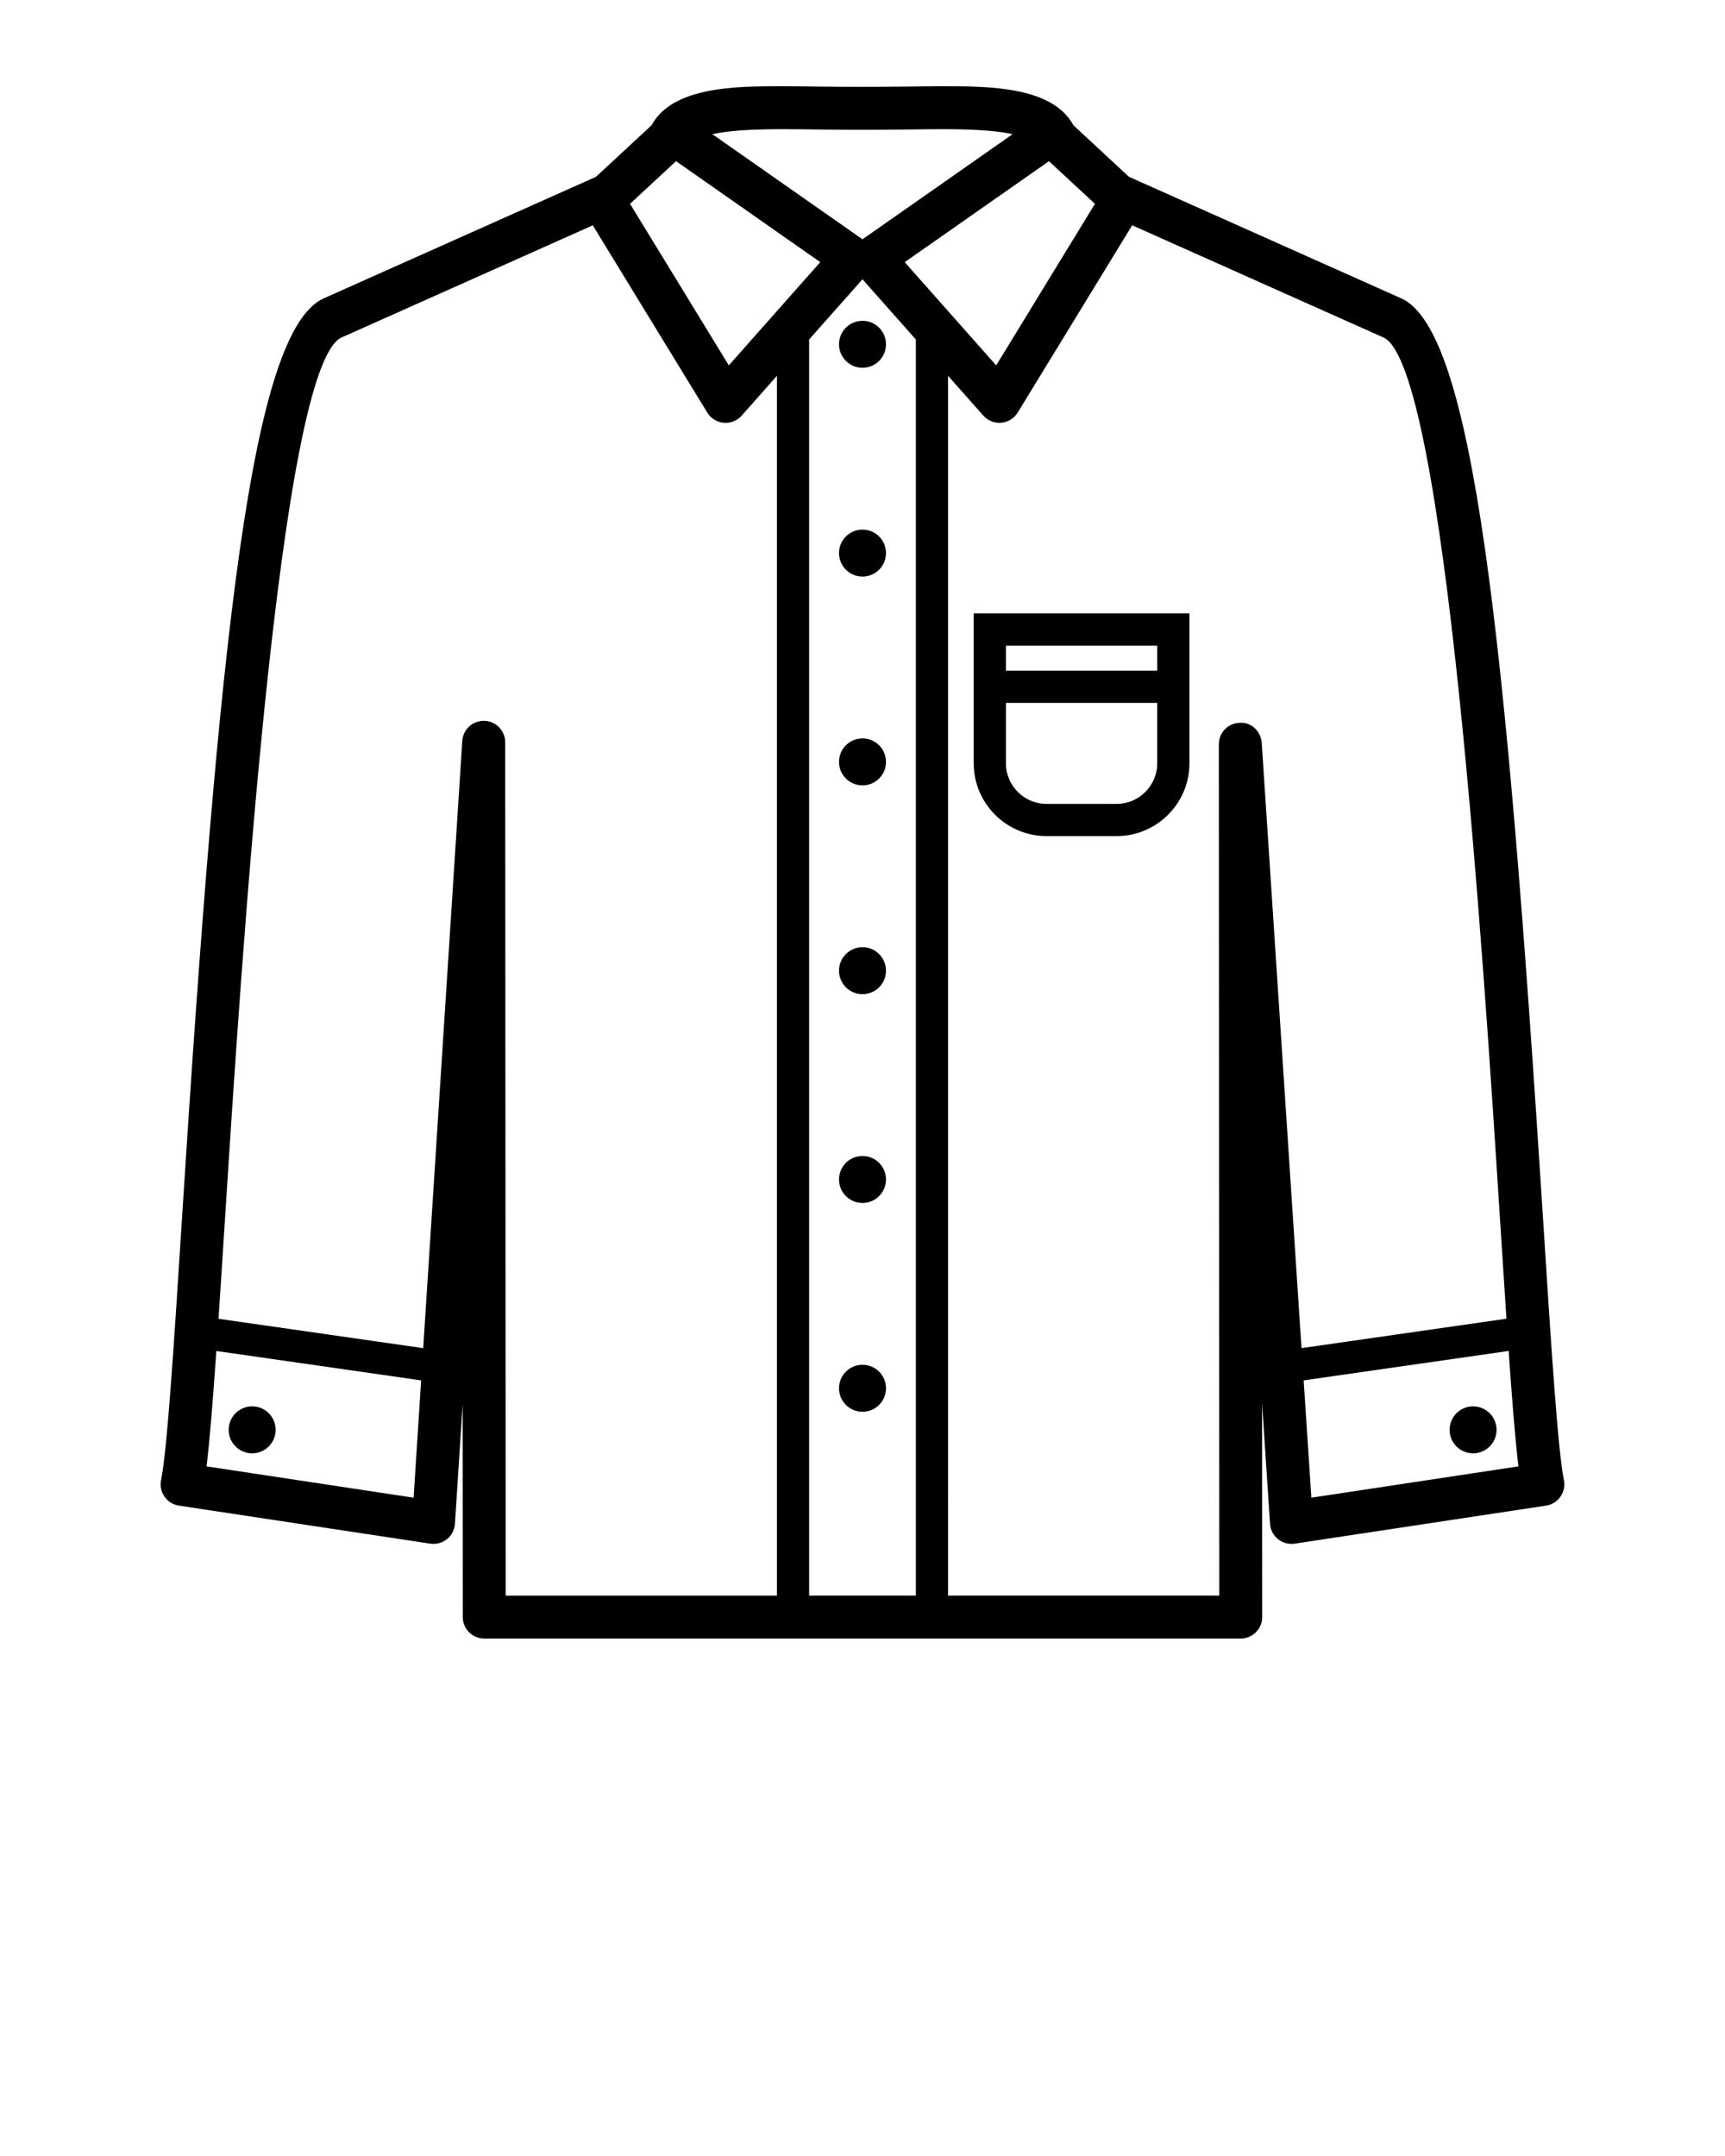 <svg xmlns="http://www.w3.org/2000/svg" xmlns:xlink="http://www.w3.org/1999/xlink" version="1.1" x="0px" y="0px" viewBox="0 0 100 125" enable-background="new 0 0 100 100" xml:space="preserve"><circle fill-rule="evenodd" clip-rule="evenodd" cx="50" cy="19.961" r="1.362"/><circle fill-rule="evenodd" clip-rule="evenodd" cx="50" cy="32.067" r="1.362"/><circle fill-rule="evenodd" clip-rule="evenodd" cx="50" cy="44.173" r="1.362"/><circle fill-rule="evenodd" clip-rule="evenodd" cx="50" cy="56.278" r="1.362"/><circle fill-rule="evenodd" clip-rule="evenodd" cx="50" cy="68.384" r="1.362"/><circle fill-rule="evenodd" clip-rule="evenodd" cx="50" cy="80.489" r="1.362"/><circle fill-rule="evenodd" clip-rule="evenodd" cx="14.618" cy="82.899" r="1.362"/><circle fill-rule="evenodd" clip-rule="evenodd" cx="85.396" cy="82.899" r="1.362"/><path d="M56.447,35.564v5.189v3.501c0,2.327,1.893,4.22,4.22,4.22h4.066  c2.327,0,4.22-1.893,4.22-4.22v-3.501v-5.189H56.447z M58.314,37.431h8.772  v1.455h-8.772V37.431z M67.086,44.254c0,1.297-1.056,2.353-2.353,2.353h-4.066  c-1.297,0-2.353-1.056-2.353-2.353v-3.501h8.772V44.254z"/><path d="M89.434,70.386c-2.153-33.741-4.012-51.216-8.203-53.088l-15.785-7.048  l-3.222-2.991C61.006,5.006,57.294,5,54.679,5c-0.692,0-1.42,0.01-2.176,0.02  c-1.614,0.019-3.399,0.019-5.008,0C46.739,5.01,46.011,5,45.319,5  c-2.615,0-6.326,0.006-7.544,2.258l-3.226,2.994l-15.78,7.046  c-4.194,1.872-6.053,19.344-8.202,53.08C10.08,78.013,9.696,84.043,9.338,85.815  c-0.067,0.334,0.005,0.681,0.201,0.961c0.195,0.279,0.496,0.466,0.833,0.517  l14.573,2.205c0.343,0.047,0.695-0.043,0.968-0.262  c0.271-0.218,0.438-0.541,0.461-0.889l0.446-6.932l0.008,12.341  c0,0.686,0.557,1.244,1.245,1.244h43.853c0.331,0,0.647-0.132,0.88-0.365  c0.234-0.234,0.365-0.551,0.365-0.88l-0.006-12.398l0.46,6.991  c0.023,0.348,0.19,0.67,0.462,0.889c0.271,0.218,0.621,0.308,0.966,0.261  l14.574-2.205c0.337-0.051,0.638-0.238,0.833-0.517  c0.196-0.28,0.269-0.627,0.201-0.961C90.304,84.046,89.92,78.018,89.434,70.386z   M63.475,11.818l-5.725,9.366l-5.303-5.984l8.362-5.855L63.475,11.818z   M46.906,92.51V19.683l3.093-3.491l3.094,3.492v72.826H46.906z M45.319,7.49  c0.681,0,1.398,0.009,2.142,0.019c1.633,0.023,3.441,0.023,5.076,0  c0.743-0.01,1.46-0.019,2.142-0.019c1.936,0,3.194,0.103,4.021,0.291  l-8.701,6.093l-8.701-6.093C42.126,7.593,43.384,7.49,45.319,7.49z M39.191,9.344  l8.361,5.855l-5.302,5.984l-5.726-9.366L39.191,9.344z M23.977,86.833  l-12.002-1.816c0.182-1.492,0.365-3.793,0.567-6.689L24.414,80.032L23.977,86.833z   M29.287,43.035c0-0.671-0.533-1.222-1.206-1.242  c-0.013-0.001-0.027-0.001-0.041-0.001c-0.654,0-1.199,0.508-1.241,1.165  l-2.265,35.206l-11.866-1.703c0.12-1.8,0.246-3.771,0.384-5.922  c0.94-14.741,3.14-49.265,6.733-50.964l14.579-6.51l6.637,10.857  c0.206,0.337,0.56,0.556,0.952,0.59c0.037,0.004,0.073,0.005,0.11,0.005  c0.355,0,0.694-0.152,0.932-0.419l2.043-2.306v70.72h-15.723L29.287,43.035z   M73.144,43.07c-0.044-0.671-0.617-1.223-1.283-1.163  c-0.673,0.022-1.204,0.572-1.204,1.244l0.024,49.359h-15.72V21.79l2.043,2.305  c0.238,0.267,0.578,0.419,0.932,0.419c0.037,0,0.073-0.001,0.11-0.005  c0.393-0.034,0.746-0.253,0.952-0.59l6.636-10.857l14.58,6.511  c3.592,1.702,5.793,36.228,6.734,50.971c0.137,2.147,0.263,4.114,0.382,5.912  l-11.88,1.706L73.144,43.07z M76.021,86.833l-0.447-6.802l11.884-1.706  c0.201,2.899,0.385,5.201,0.567,6.692L76.021,86.833z"/></svg>